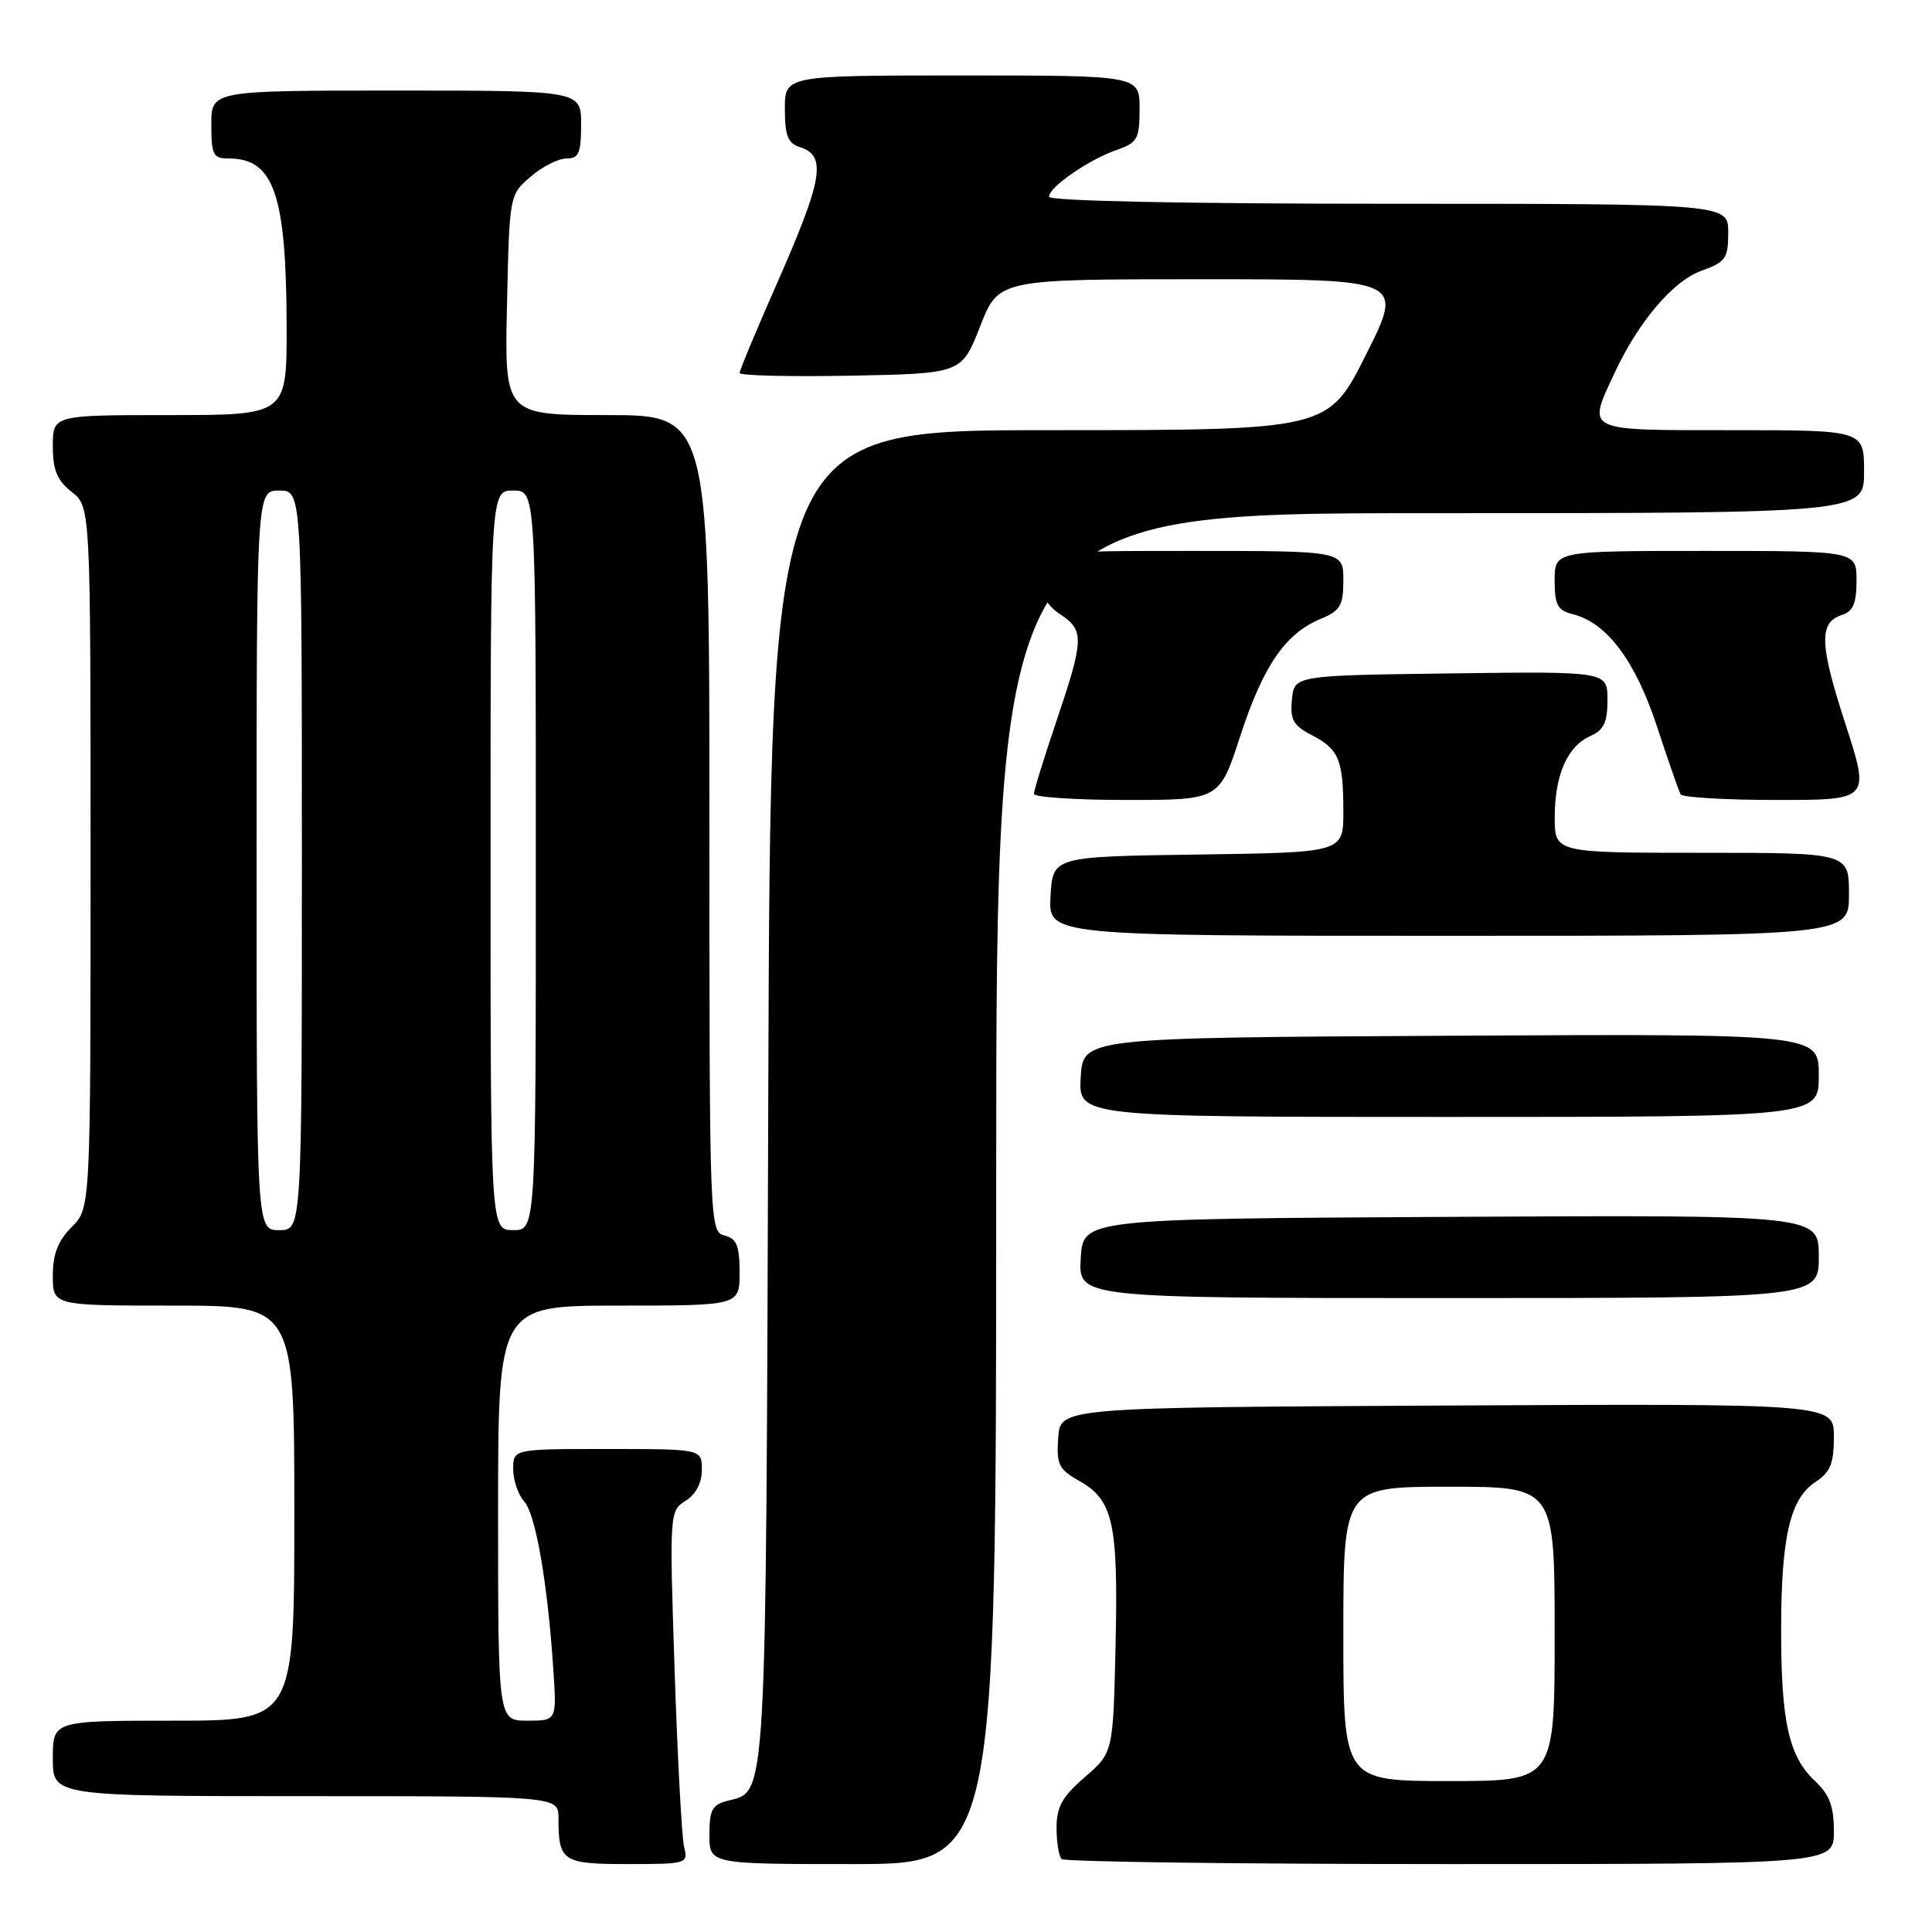 <?xml version="1.0" encoding="UTF-8" standalone="no"?>
<!DOCTYPE svg PUBLIC "-//W3C//DTD SVG 1.1//EN" "http://www.w3.org/Graphics/SVG/1.1/DTD/svg11.dtd" >
<svg xmlns="http://www.w3.org/2000/svg" xmlns:xlink="http://www.w3.org/1999/xlink" version="1.1" viewBox="0 0 256 256">
 <g >
 <path fill="currentColor"
d=" M 90.65 244.75 C 90.34 243.51 89.78 232.98 89.39 221.35 C 88.70 200.43 88.72 200.19 90.85 198.86 C 92.21 198.01 93.00 196.50 93.00 194.76 C 93.00 192.00 93.00 192.00 80.50 192.00 C 68.00 192.00 68.00 192.00 68.00 194.67 C 68.00 196.14 68.66 198.07 69.46 198.95 C 70.98 200.64 72.57 209.79 73.32 221.25 C 73.77 228.00 73.77 228.00 69.88 228.00 C 66.00 228.00 66.00 228.00 66.00 200.50 C 66.00 173.00 66.00 173.00 82.00 173.00 C 98.00 173.00 98.00 173.00 98.00 168.62 C 98.00 165.07 97.62 164.13 96.00 163.71 C 94.03 163.20 94.00 162.35 94.00 109.09 C 94.00 55.00 94.00 55.00 80.43 55.00 C 66.85 55.00 66.85 55.00 67.18 40.41 C 67.50 25.83 67.50 25.82 70.31 23.41 C 71.85 22.08 73.99 21.00 75.06 21.00 C 76.69 21.00 77.00 20.29 77.00 16.50 C 77.00 12.00 77.00 12.00 52.50 12.00 C 28.00 12.00 28.00 12.00 28.00 16.50 C 28.00 20.53 28.24 21.00 30.31 21.00 C 36.30 21.00 37.94 25.77 37.98 43.25 C 38.00 55.00 38.00 55.00 22.50 55.00 C 7.00 55.00 7.00 55.00 7.00 59.11 C 7.00 62.29 7.56 63.65 9.50 65.18 C 12.00 67.15 12.00 67.15 12.00 113.62 C 12.00 160.09 12.00 160.09 9.50 162.59 C 7.68 164.41 7.00 166.16 7.00 169.05 C 7.00 173.00 7.00 173.00 23.00 173.00 C 39.00 173.00 39.00 173.00 39.00 200.50 C 39.00 228.00 39.00 228.00 23.00 228.00 C 7.00 228.00 7.00 228.00 7.00 233.00 C 7.00 238.00 7.00 238.00 40.50 238.00 C 74.00 238.00 74.00 238.00 74.00 240.92 C 74.00 246.65 74.52 247.00 83.22 247.00 C 91.01 247.00 91.20 246.94 90.65 244.75 Z  M 132.00 157.50 C 132.00 68.00 132.00 68.00 189.50 68.00 C 247.00 68.00 247.00 68.00 247.00 62.50 C 247.00 57.00 247.00 57.00 229.50 57.00 C 209.80 57.00 210.31 57.24 213.90 49.50 C 217.07 42.67 221.66 37.25 225.44 35.88 C 228.67 34.72 229.00 34.24 229.00 30.80 C 229.00 27.00 229.00 27.00 184.00 27.00 C 156.86 27.00 139.00 26.63 139.00 26.07 C 139.00 24.79 144.25 21.16 147.96 19.87 C 150.73 18.90 151.00 18.41 151.00 14.40 C 151.00 10.00 151.00 10.00 127.50 10.00 C 104.00 10.00 104.00 10.00 104.00 14.43 C 104.00 17.99 104.40 18.99 106.00 19.50 C 109.57 20.63 109.05 23.73 102.91 37.65 C 100.21 43.78 98.00 49.08 98.00 49.42 C 98.00 49.77 104.62 49.93 112.71 49.78 C 127.42 49.50 127.42 49.50 129.87 43.25 C 132.32 37.00 132.32 37.00 159.17 37.00 C 186.02 37.00 186.02 37.00 181.00 47.00 C 175.98 57.00 175.98 57.00 139.04 57.00 C 102.09 57.00 102.09 57.00 101.80 145.25 C 101.48 239.77 101.62 237.30 96.47 238.60 C 94.37 239.12 94.00 239.80 94.00 243.11 C 94.00 247.00 94.00 247.00 113.00 247.00 C 132.00 247.00 132.00 247.00 132.00 157.50 Z  M 243.00 242.67 C 243.00 239.35 242.42 237.80 240.50 236.00 C 237.03 232.74 236.01 228.20 236.01 216.00 C 236.01 203.66 237.19 198.58 240.55 196.38 C 242.53 195.07 243.00 193.94 243.00 190.38 C 243.00 185.98 243.00 185.98 191.75 186.24 C 140.50 186.50 140.50 186.50 140.22 190.50 C 139.97 194.05 140.28 194.69 142.98 196.21 C 147.50 198.75 148.18 201.79 147.82 217.87 C 147.50 232.23 147.50 232.23 143.75 235.47 C 140.76 238.06 140.00 239.41 140.00 242.19 C 140.00 244.10 140.30 245.97 140.67 246.33 C 141.03 246.70 164.21 247.00 192.17 247.00 C 243.00 247.00 243.00 247.00 243.00 242.67 Z  M 241.00 166.49 C 241.00 160.98 241.00 160.98 192.25 161.24 C 143.50 161.50 143.50 161.50 143.20 166.75 C 142.90 172.00 142.90 172.00 191.95 172.00 C 241.00 172.00 241.00 172.00 241.00 166.49 Z  M 241.00 142.49 C 241.00 136.98 241.00 136.98 192.25 137.24 C 143.50 137.50 143.50 137.50 143.20 142.75 C 142.90 148.00 142.90 148.00 191.95 148.00 C 241.00 148.00 241.00 148.00 241.00 142.49 Z  M 245.00 118.50 C 245.00 113.00 245.00 113.00 225.50 113.00 C 206.00 113.00 206.00 113.00 206.01 108.25 C 206.03 102.62 207.69 98.87 210.77 97.51 C 212.51 96.74 213.00 95.70 213.00 92.74 C 213.00 88.96 213.00 88.96 192.25 89.23 C 171.50 89.50 171.50 89.50 171.19 92.69 C 170.93 95.37 171.36 96.14 173.82 97.41 C 177.42 99.27 178.00 100.68 178.00 107.56 C 178.00 112.96 178.00 112.96 158.75 113.23 C 139.50 113.50 139.50 113.50 139.20 118.75 C 138.90 124.00 138.90 124.00 191.95 124.00 C 245.00 124.00 245.00 124.00 245.00 118.50 Z  M 164.35 97.50 C 167.37 88.24 170.32 83.94 174.98 82.01 C 177.61 80.92 178.00 80.25 178.00 76.88 C 178.00 73.00 178.00 73.00 158.00 73.00 C 138.00 73.00 138.00 73.00 138.00 76.38 C 138.00 78.89 138.65 80.19 140.50 81.41 C 143.69 83.50 143.64 84.73 140.00 95.50 C 138.35 100.38 137.00 104.74 137.00 105.19 C 137.00 105.63 142.53 106.00 149.29 106.00 C 161.59 106.00 161.59 106.00 164.35 97.50 Z  M 244.52 95.90 C 241.07 85.29 240.99 82.45 244.11 81.47 C 245.54 81.01 246.00 79.91 246.00 76.93 C 246.00 73.00 246.00 73.00 226.00 73.00 C 206.00 73.00 206.00 73.00 206.00 76.89 C 206.00 80.18 206.38 80.88 208.42 81.39 C 212.92 82.52 216.69 87.55 219.55 96.24 C 221.04 100.78 222.46 104.84 222.69 105.25 C 222.93 105.66 228.67 106.00 235.46 106.00 C 247.79 106.00 247.79 106.00 244.52 95.90 Z  M 34.00 114.00 C 34.00 65.00 34.00 65.00 37.00 65.00 C 40.00 65.00 40.00 65.00 40.00 114.00 C 40.00 163.00 40.00 163.00 37.00 163.00 C 34.00 163.00 34.00 163.00 34.00 114.00 Z  M 65.00 114.00 C 65.00 65.00 65.00 65.00 68.00 65.00 C 71.00 65.00 71.00 65.00 71.00 114.00 C 71.00 163.00 71.00 163.00 68.00 163.00 C 65.00 163.00 65.00 163.00 65.00 114.00 Z  M 178.00 216.50 C 178.00 197.00 178.00 197.00 192.00 197.00 C 206.00 197.00 206.00 197.00 206.00 216.50 C 206.00 236.00 206.00 236.00 192.00 236.00 C 178.00 236.00 178.00 236.00 178.00 216.50 Z "/>
</g>
</svg>
